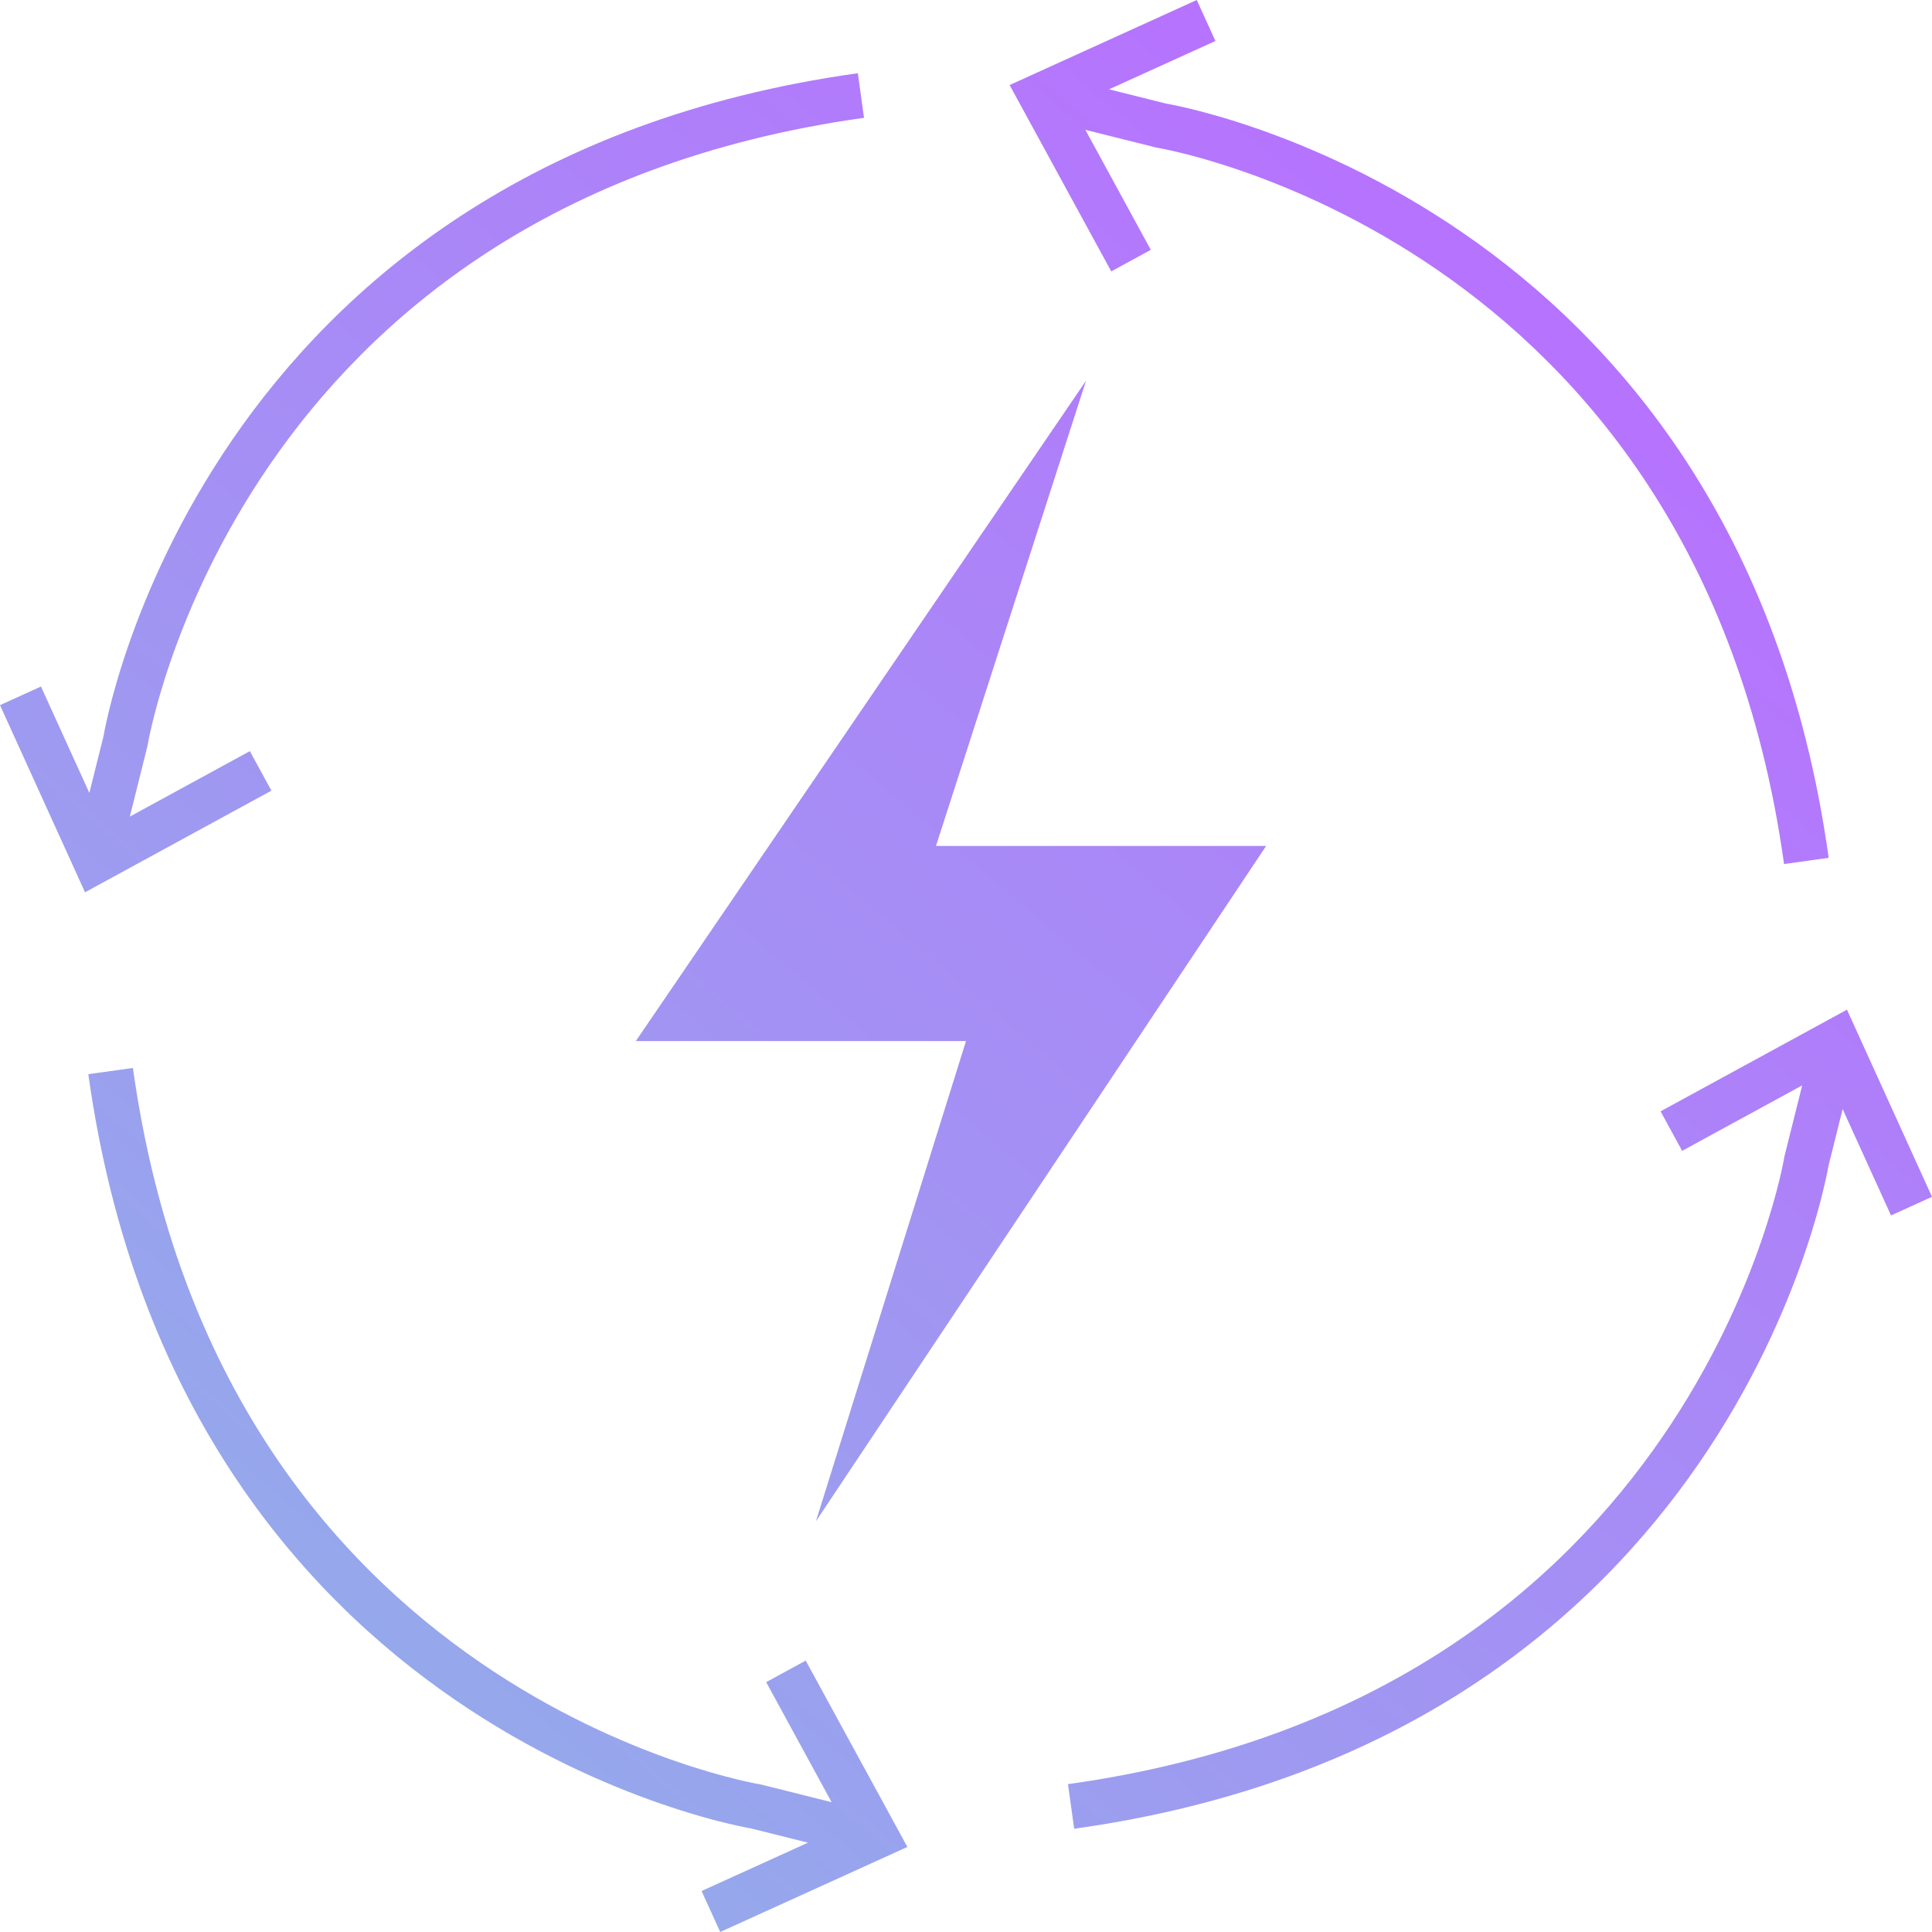 <svg width="84" height="84" viewBox="0 0 84 84" fill="none" xmlns="http://www.w3.org/2000/svg">
<path fill-rule="evenodd" clip-rule="evenodd" d="M50.324 6.425L50.377 6.434L50.56 6.469L50.783 6.516L51.295 6.633C51.562 6.698 51.881 6.78 52.244 6.883C52.748 7.025 53.336 7.206 53.994 7.434C56.254 8.217 59.312 9.547 62.486 11.73C68.814 16.081 75.654 23.844 77.568 37.567L79.508 37.297C77.508 22.962 70.318 14.738 63.596 10.117C60.246 7.814 57.023 6.412 54.635 5.584C53.44 5.17 52.451 4.899 51.756 4.73C51.408 4.646 51.135 4.588 50.945 4.55L50.725 4.508L50.684 4.5L48.219 3.884L52.844 1.782L52.033 0L43.897 3.698L48.316 11.8L50.035 10.863L47.19 5.645L50.283 6.418L50.324 6.425ZM6.424 32.369L6.434 32.316L6.469 32.132C6.502 31.966 6.555 31.718 6.633 31.398C6.789 30.757 7.043 29.828 7.434 28.699C8.217 26.438 9.547 23.381 11.73 20.205C16.08 13.877 23.844 7.038 37.566 5.123L37.297 3.184C22.961 5.184 14.738 12.374 10.117 19.096C7.814 22.446 6.412 25.669 5.584 28.058C5.17 29.253 4.898 30.241 4.73 30.936C4.646 31.284 4.588 31.558 4.549 31.748L4.508 31.969L4.5 32.01L3.885 34.474L1.781 29.849L0 30.659L3.697 38.795L11.801 34.376L10.863 32.658L5.645 35.504L6.418 32.409L6.424 32.369ZM33.023 77.575L32.971 77.566L32.787 77.531L32.385 77.445L32.053 77.367C31.412 77.212 30.484 76.958 29.354 76.566C27.094 75.783 24.035 74.453 20.861 72.27C14.533 67.919 7.693 60.156 5.779 46.433L3.84 46.703C5.84 61.038 13.029 69.262 19.752 73.883C23.102 76.186 26.324 77.588 28.713 78.416C29.359 78.64 29.945 78.822 30.457 78.969L30.76 79.054C31.07 79.139 31.348 79.211 31.592 79.269C31.939 79.354 32.213 79.412 32.402 79.45L32.623 79.492L32.664 79.5L35.129 80.116L30.504 82.218L31.314 84L39.451 80.302L35.031 72.2L33.312 73.137L36.158 78.356L33.065 77.582L33.023 77.575ZM77.566 50.378L77.576 50.326L77.582 50.286L78.356 47.191L73.137 50.037L72.199 48.319L80.303 43.899L84 52.035L82.219 52.846L80.115 48.221L79.5 50.685L79.492 50.726L79.451 50.947C79.412 51.137 79.353 51.411 79.269 51.758C79.15 52.252 78.978 52.895 78.74 53.654C78.643 53.963 78.535 54.291 78.416 54.637C77.588 57.025 76.186 60.248 73.883 63.598C69.262 70.32 61.039 77.51 46.703 79.511L46.434 77.572C60.156 75.657 67.92 68.818 72.269 62.489C74.453 59.314 75.783 56.257 76.566 53.996C76.957 52.867 77.211 51.938 77.367 51.297C77.445 50.977 77.498 50.729 77.531 50.563L77.566 50.378ZM27.645 45.263L47.219 16.552L40.695 36.78H55.049L35.475 66.143L42 45.263H27.645Z" fill="url(#paint0_linear)"/>
<defs>
<linearGradient id="paint0_linear" x2="1" gradientUnits="userSpaceOnUse" gradientTransform="translate(-17.233 46.41) scale(84) rotate(-49.258)">
<stop stop-color="#94AAEB"/>
<stop offset="1" stop-color="#B870FF"/>
</linearGradient>
</defs>
</svg>
